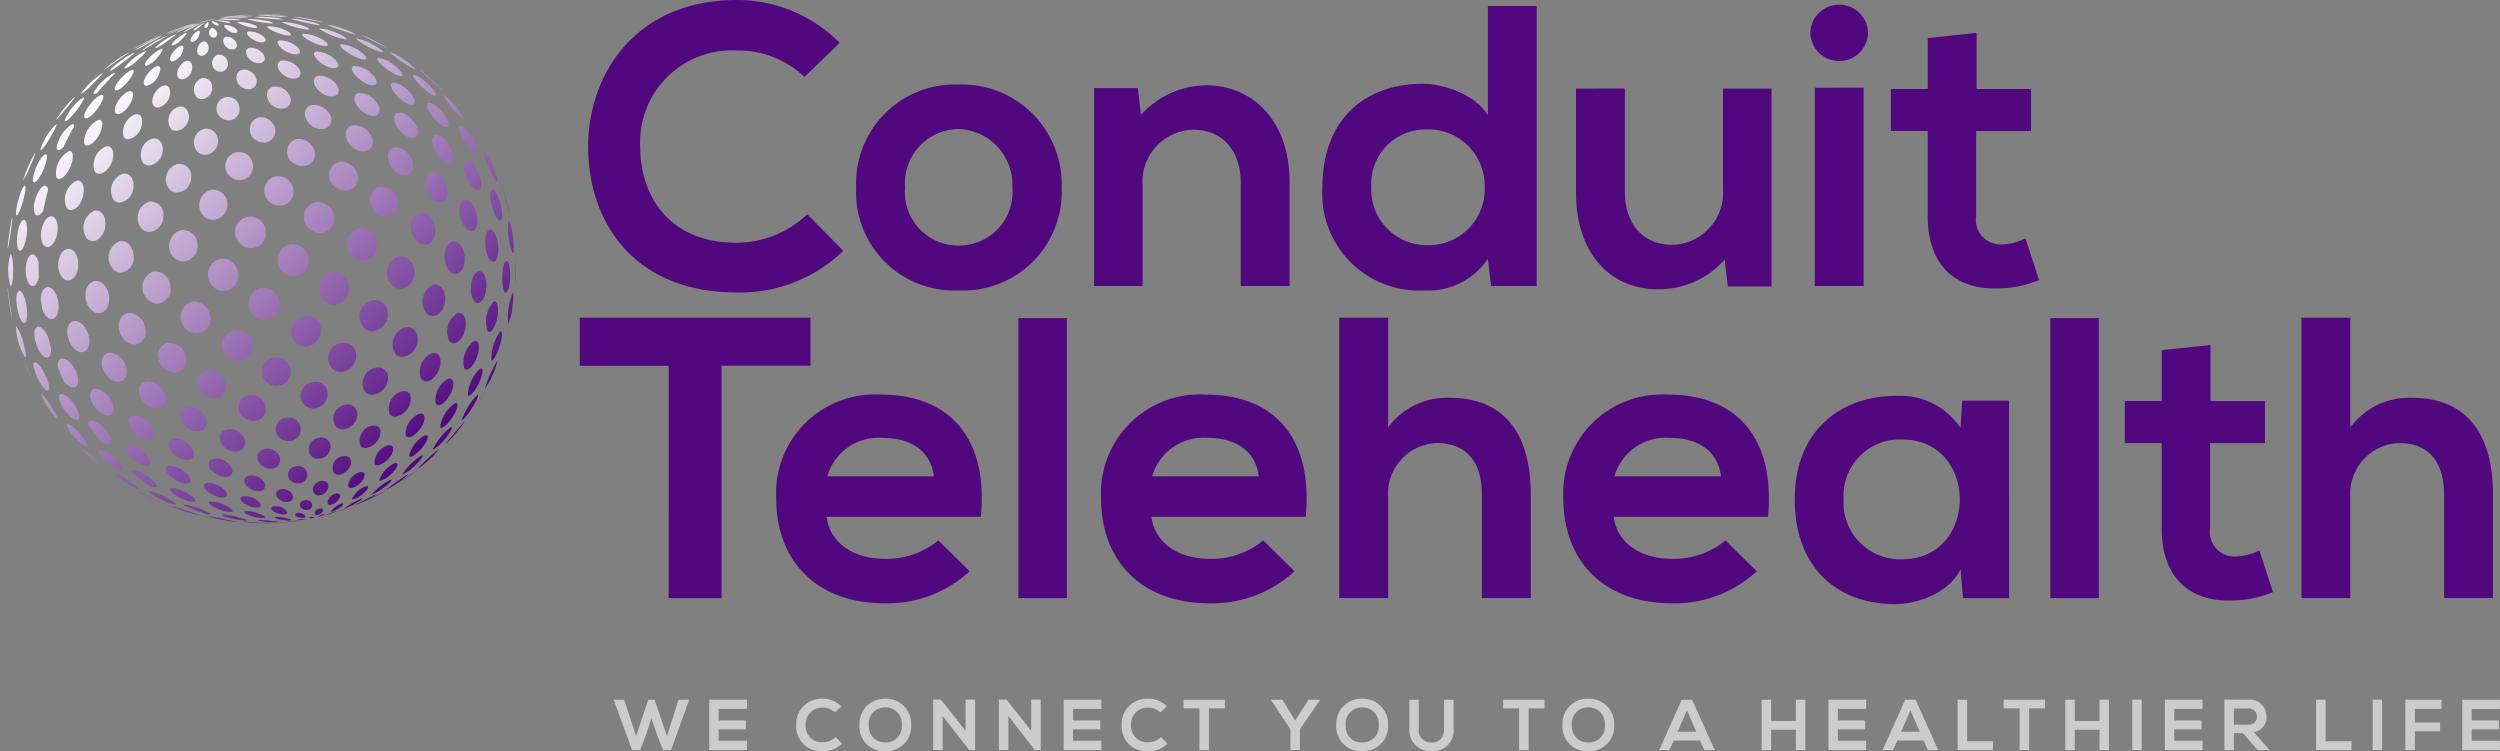 <svg xmlns="http://www.w3.org/2000/svg" xmlns:xlink="http://www.w3.org/1999/xlink" width="165.366" height="49.69" viewBox="0 0 165.366 49.69"><rect x="0" y="0" width="165.366" height="49.69" fill="#808080" stroke="none"/><defs><style>.a{fill:#51087e;}.b{fill:#ccc;}.c{stroke:rgba(0,0,0,0);stroke-miterlimit:10;fill:url(#a);}</style><linearGradient id="a" x1="0.183" y1="0.156" x2="0.799" y2="0.863" gradientUnits="objectBoundingBox"><stop offset="0" stop-color="#fff"/><stop offset="1" stop-color="#51087e"/></linearGradient></defs><g transform="translate(491.413 -198.732)"><g transform="translate(-453.064 198.732)"><path class="a" d="M-372.3,215.32a9.777,9.777,0,0,1-7.048,2.756c-6.889,0-9.8-4.743-9.83-9.566-.027-4.849,3.126-9.778,9.83-9.778a9.57,9.57,0,0,1,6.81,2.835l-2.331,2.252a6.374,6.374,0,0,0-4.478-1.749,6.081,6.081,0,0,0-6.386,6.439c.027,3.074,1.8,6.28,6.386,6.28a6.827,6.827,0,0,0,4.664-1.882Z" transform="translate(389.732 -198.732)"/><path class="a" d="M-328.626,220.353a6.522,6.522,0,0,1-6.81,6.81,6.5,6.5,0,0,1-6.783-6.81,6.538,6.538,0,0,1,6.757-6.81A6.6,6.6,0,0,1-328.626,220.353Zm-10.361,0a3.538,3.538,0,0,0,3.551,3.842,3.538,3.538,0,0,0,3.55-3.842,3.689,3.689,0,0,0-3.55-3.869A3.59,3.59,0,0,0-338.986,220.353Z" transform="translate(360.502 -207.952)"/><path class="a" d="M-290.828,226.959v-6.837c0-1.987-1.086-3.5-3.154-3.5a3.436,3.436,0,0,0-3.339,3.656v6.678h-3.206v-13.09h2.888l.212,1.775a5.891,5.891,0,0,1,4.292-1.96c3.074,0,5.538,2.305,5.538,6.412v6.863Z" transform="translate(334.548 -208.04)"/><path class="a" d="M-246.342,199.785v18.522h-3.021l-.212-1.8a4.754,4.754,0,0,1-4.213,2.093,6.411,6.411,0,0,1-6.731-6.836c0-4.5,2.835-6.837,6.651-6.837,1.378,0,3.524.742,4.293,2.093v-7.234Zm-10.943,11.977a3.671,3.671,0,0,0,3.71,3.842,3.7,3.7,0,0,0,3.789-3.842,3.728,3.728,0,0,0-3.789-3.816A3.6,3.6,0,0,0-257.285,211.762Z" transform="translate(309.643 -199.387)"/><path class="a" d="M-212.853,214.245v6.836c0,1.987,1.086,3.5,3.153,3.5a3.437,3.437,0,0,0,3.339-3.656v-6.677h3.206v13.09h-2.888l-.212-1.775a5.821,5.821,0,0,1-4.425,1.961c-3.126,0-5.406-2.358-5.406-6.412v-6.863Z" transform="translate(281.984 -208.389)"/><path class="a" d="M-171.209,201.375a1.908,1.908,0,0,1-3.815,0A1.908,1.908,0,0,1-171.209,201.375Zm-3.524,3.63v13.116h3.233V205Z" transform="translate(256.424 -199.202)"/><path class="a" d="M-155.246,204.488V208.2h3.6v2.783h-3.63v5.644a1.622,1.622,0,0,0,1.7,1.855,3.693,3.693,0,0,0,1.564-.4l.9,2.756a7.231,7.231,0,0,1-2.676.556c-2.835.106-4.69-1.51-4.69-4.769V210.98h-2.438V208.2h2.438v-3.365Z" transform="translate(247.641 -202.315)"/><path class="a" d="M-384.767,257.581h-5.882V254.4h15.262v3.179h-5.882V272.95h-3.5Z" transform="translate(390.649 -233.386)"/><path class="a" d="M-352.917,275.96c.212,1.617,1.617,2.782,3.9,2.782a5.391,5.391,0,0,0,3.5-1.219l2.067,2.04a8.023,8.023,0,0,1-5.617,2.12c-4.5,0-7.181-2.782-7.181-6.969a6.537,6.537,0,0,1,6.942-6.836c4.372,0,7.1,2.7,6.6,8.081Zm7.1-2.676c-.212-1.7-1.537-2.544-3.392-2.544a3.518,3.518,0,0,0-3.656,2.544Z" transform="translate(369.24 -241.776)"/><path class="a" d="M-310.585,254.472v18.521h-3.206V254.472Z" transform="translate(342.805 -233.43)"/><path class="a" d="M-295.993,275.96c.212,1.617,1.616,2.782,3.9,2.782a5.392,5.392,0,0,0,3.5-1.219l2.067,2.04a8.023,8.023,0,0,1-5.618,2.12c-4.5,0-7.181-2.782-7.181-6.969a6.537,6.537,0,0,1,6.942-6.836c4.372,0,7.1,2.7,6.6,8.081Zm7.1-2.676c-.212-1.7-1.537-2.544-3.392-2.544a3.519,3.519,0,0,0-3.656,2.544Z" transform="translate(333.805 -241.776)"/><path class="a" d="M-254.336,254.4v7.26a4.824,4.824,0,0,1,4.081-1.961c3.709,0,5.352,2.518,5.352,6.359v6.889h-3.233v-6.863c0-2.384-1.245-3.391-2.968-3.391a3.349,3.349,0,0,0-3.233,3.578v6.677h-3.233V254.4Z" transform="translate(307.807 -233.386)"/><path class="a" d="M-214.993,275.96c.212,1.617,1.616,2.782,3.9,2.782a5.392,5.392,0,0,0,3.5-1.219l2.067,2.04a8.023,8.023,0,0,1-5.618,2.12c-4.5,0-7.181-2.782-7.181-6.969a6.537,6.537,0,0,1,6.942-6.836c4.372,0,7.1,2.7,6.6,8.081Zm7.1-2.676c-.212-1.7-1.537-2.544-3.392-2.544a3.519,3.519,0,0,0-3.656,2.544Z" transform="translate(283.383 -241.776)"/><path class="a" d="M-166.686,268.407h3.1V281.47h-3.047l-.159-1.908c-.742,1.537-2.782,2.279-4.239,2.305-3.869.026-6.73-2.358-6.73-6.942,0-4.5,2.994-6.863,6.809-6.836a4.8,4.8,0,0,1,4.16,2.12Zm-7.843,6.518a3.742,3.742,0,0,0,3.869,3.975c5.087,0,5.087-7.923,0-7.923A3.72,3.72,0,0,0-174.529,274.925Z" transform="translate(258.128 -241.906)"/><path class="a" d="M-129.775,254.472v18.521h-3.206V254.472Z" transform="translate(230.252 -233.43)"/><path class="a" d="M-114.255,259.175v3.71h3.6v2.782h-3.63v5.644a1.622,1.622,0,0,0,1.7,1.855,3.693,3.693,0,0,0,1.563-.4l.9,2.756a7.217,7.217,0,0,1-2.676.556c-2.835.106-4.69-1.51-4.69-4.769v-5.644h-2.438v-2.782h2.438v-3.365Z" transform="translate(222.125 -236.357)"/><path class="a" d="M-85.74,254.4v7.26a4.823,4.823,0,0,1,4.08-1.961c3.71,0,5.352,2.518,5.352,6.359v6.889H-79.54v-6.863c0-2.384-1.245-3.391-2.968-3.391a3.349,3.349,0,0,0-3.233,3.578v6.677h-3.233V254.4Z" transform="translate(202.857 -233.386)"/></g><g transform="translate(-450.829 244.948)"><path class="b" d="M-380.923,324.665h-.533l-.414-1.046-.352-1.052-.347,1.061-.4,1.037h-.533l-1.223-3.33h.7l.785,2.4.809-2.4h.409l.833,2.4.761-2.4h.7Z" transform="translate(384.729 -321.268)"/><path class="b" d="M-365.465,324.665h-2.493v-3.33h2.493v.609h-1.87v.766h1.8v.585h-1.8v.752h1.87Z" transform="translate(374.289 -321.268)"/><path class="b" d="M-349.7,324.136a1.755,1.755,0,0,1-1.266.495,1.637,1.637,0,0,1-1.765-1.718,1.676,1.676,0,0,1,1.765-1.756,1.719,1.719,0,0,1,1.223.509l-.419.4a1.144,1.144,0,0,0-.8-.314,1.092,1.092,0,0,0-1.147,1.156,1.068,1.068,0,0,0,1.147,1.128,1.228,1.228,0,0,0,.838-.338Z" transform="translate(364.813 -321.158)"/><path class="b" d="M-338.226,322.909a1.636,1.636,0,0,1-1.708,1.723,1.623,1.623,0,0,1-1.713-1.718,1.663,1.663,0,0,1,1.713-1.756A1.656,1.656,0,0,1-338.226,322.909Zm-2.8.014a1.057,1.057,0,0,0,1.094,1.133,1.054,1.054,0,0,0,1.089-1.137,1.077,1.077,0,0,0-1.089-1.189A1.083,1.083,0,0,0-341.029,322.923Z" transform="translate(357.911 -321.158)"/><path class="b" d="M-326.578,321.322h.628v3.335h-.39v0l-1.751-2.251v2.246h-.628v-3.33h.509l1.632,2.065Z" transform="translate(349.863 -321.26)"/><path class="b" d="M-315.073,321.322h.628v3.335h-.39v0l-1.751-2.251v2.246h-.628v-3.33h.509l1.632,2.065Z" transform="translate(342.701 -321.26)"/><path class="b" d="M-303.368,324.665h-2.493v-3.33h2.493v.609h-1.87v.766h1.8v.585h-1.8v.752h1.87Z" transform="translate(335.634 -321.268)"/><path class="b" d="M-292.674,324.136a1.754,1.754,0,0,1-1.265.495,1.637,1.637,0,0,1-1.765-1.718,1.676,1.676,0,0,1,1.765-1.756,1.719,1.719,0,0,1,1.223.509l-.419.4a1.144,1.144,0,0,0-.8-.314,1.092,1.092,0,0,0-1.147,1.156,1.068,1.068,0,0,0,1.147,1.128,1.227,1.227,0,0,0,.837-.338Z" transform="translate(329.312 -321.158)"/><path class="b" d="M-283.813,321.906h-1.056v-.571h2.741v.571h-1.056v2.76h-.628Z" transform="translate(322.567 -321.268)"/><path class="b" d="M-267.927,322.71l.885-1.375h.756v.028l-1.327,1.927v1.375h-.628V323.29l-1.28-1.927v-.028h.747Z" transform="translate(313.013 -321.268)"/><path class="b" d="M-254.671,322.909a1.635,1.635,0,0,1-1.708,1.723,1.623,1.623,0,0,1-1.713-1.718,1.664,1.664,0,0,1,1.713-1.756A1.656,1.656,0,0,1-254.671,322.909Zm-2.8.014a1.057,1.057,0,0,0,1.094,1.133,1.054,1.054,0,0,0,1.09-1.137,1.078,1.078,0,0,0-1.09-1.189A1.083,1.083,0,0,0-257.474,322.923Z" transform="translate(305.898 -321.158)"/><path class="b" d="M-242.368,321.348v1.908a1.353,1.353,0,0,1-1.442,1.49,1.39,1.39,0,0,1-1.48-1.49v-1.908h.623v1.908a.817.817,0,0,0,.861.919c.519,0,.814-.347.814-.919v-1.908Z" transform="translate(297.929 -321.276)"/><path class="b" d="M-227.8,321.906h-1.056v-.571h2.74v.571h-1.056v2.76h-.628Z" transform="translate(287.7 -321.268)"/><path class="b" d="M-215.042,322.909a1.636,1.636,0,0,1-1.708,1.723,1.623,1.623,0,0,1-1.713-1.718,1.663,1.663,0,0,1,1.713-1.756A1.656,1.656,0,0,1-215.042,322.909Zm-2.8.014a1.057,1.057,0,0,0,1.094,1.133,1.054,1.054,0,0,0,1.09-1.137,1.077,1.077,0,0,0-1.09-1.189A1.083,1.083,0,0,0-217.845,322.923Z" transform="translate(281.229 -321.158)"/><path class="b" d="M-198.8,324.037h-1.741l-.285.628h-.681l1.494-3.33h.685l1.494,3.33h-.685Zm-.871-2-.618,1.418h1.237Z" transform="translate(270.672 -321.268)"/><path class="b" d="M-181.294,324.678v-1.347h-1.637v1.347h-.628v-3.33h.628v1.4h1.637v-1.4h.623v3.33Z" transform="translate(259.502 -321.276)"/><path class="b" d="M-169.36,324.665h-2.493v-3.33h2.493v.609h-1.87v.766h1.8v.585h-1.8v.752h1.87Z" transform="translate(252.215 -321.268)"/><path class="b" d="M-159.646,324.037h-1.741l-.285.628h-.681l1.494-3.33h.685l1.494,3.33h-.685Zm-.871-2-.619,1.418h1.237Z" transform="translate(246.301 -321.268)"/><path class="b" d="M-148.594,321.335v2.75h1.713v.581h-2.341v-3.33Z" transform="translate(238.127 -321.268)"/><path class="b" d="M-140.1,321.906h-1.056v-.571h2.741v.571h-1.056v2.76h-.628Z" transform="translate(233.107 -321.268)"/><path class="b" d="M-128.094,324.678v-1.347h-1.637v1.347h-.628v-3.33h.628v1.4h1.637v-1.4h.624v3.33Z" transform="translate(226.385 -321.276)"/><path class="b" d="M-118.615,324.665v-3.33h.623v3.33Z" transform="translate(219.074 -321.268)"/><path class="b" d="M-110.414,324.665h-2.493v-3.33h2.493v.609h-1.87v.766h1.8v.585h-1.8v.752h1.87Z" transform="translate(215.521 -321.268)"/><path class="b" d="M-99.536,324.657h-.747l-.971-1.113h-.6v1.113h-.628v-3.335c.528,0,1.056.005,1.584.005a1.1,1.1,0,0,1,1.2,1.1.987.987,0,0,1-.842,1.046l1.009,1.137Zm-2.322-2.745v1.066h.956a.519.519,0,0,0,.571-.533.522.522,0,0,0-.571-.533Z" transform="translate(209.034 -321.26)"/><path class="b" d="M-85.78,321.335v2.75h1.713v.581h-2.341v-3.33Z" transform="translate(199.026 -321.268)"/><path class="b" d="M-76.5,324.665v-3.33h.623v3.33Z" transform="translate(192.86 -321.268)"/><path class="b" d="M-70.771,324.673v-3.326h2.393v.6h-1.765v.909h1.67v.581h-1.67v1.232Z" transform="translate(189.292 -321.276)"/><path class="b" d="M-58.3,324.665h-2.493v-3.33H-58.3v.609h-1.87v.766h1.8v.585h-1.8v.752h1.87Z" transform="translate(183.079 -321.268)"/></g><g transform="translate(-490.914 199.683)"><path class="c" d="M16.341,33.666c-.136,0-.273-.012-.409-.02l.426.02Zm.622-.008c-.327,0-.573-.013-.847-.037q.392.03.787.036a12.879,12.879,0,0,1-1.322-.088l-.012,0,.01-.009c.379-.017.754.051,1.132.071.224.013.449.012.673.024a.72.72,0,0,1-.109.006h-.313Zm-.034,0h0Zm-1.615-.049c-.052,0-.1-.007-.155-.015h0c.257.016.514.037.771.053C15.718,33.635,15.5,33.622,15.313,33.608Zm2.533.016.007,0c.33-.031.662-.039.991-.078l.078-.009-.157.019-.242.027c-.4.04-.584.044-.649.044Zm-1.338-.169c.006-.009.011-.01.037-.016a5.419,5.419,0,0,1,.983.081,3.51,3.51,0,0,1,.466.053.889.889,0,0,1-.3.03A3.722,3.722,0,0,1,16.509,33.455Zm-3.2-.239v-.01l.014,0a8.5,8.5,0,0,1,1.189.217c.664.132.664.132.677.137a.173.173,0,0,1-.054.005A8.391,8.391,0,0,1,13.3,33.216Zm5.162.323a.029.029,0,0,1,.016-.007c.257-.034.516-.023.772-.05.042,0,.123-.014.214-.028l-.153.024a5.219,5.219,0,0,1-.735.066A.748.748,0,0,1,18.465,33.54Zm-.768-.254c0-.026.045-.036.072-.042a2.257,2.257,0,0,1,.766.11c.225.063.236.081.242.089-.019.025-.092.036-.192.036C18.274,33.478,17.7,33.374,17.7,33.286Zm-2.845.069c-.441-.1-.7-.207-.682-.256,0-.013.03-.018.05-.021a4.877,4.877,0,0,1,1.132.217c.459.126.482.153.492.167a.194.194,0,0,1-.1.015A5.44,5.44,0,0,1,14.852,33.355Zm4.616.1.035-.006-.036.006Zm-.272-.036c0-.008.01-.01.036-.015a1.63,1.63,0,0,1,.309-.009c.064,0,.128,0,.192,0a1.127,1.127,0,0,0,.16-.017l-.113.021a2.482,2.482,0,0,1-.418.042C19.261,33.443,19.2,33.432,19.2,33.418Zm-5.3,0c-.345-.061-.665-.126-1.006-.207l1.007.207Zm6.068-.137a.166.166,0,0,1,.088-.044c.127-.021.2.021.2.052,0,.01-.009.017-.024.021l-.09.018a.432.432,0,0,1-.079.008C19.982,33.341,19.95,33.313,19.968,33.286Zm-4.3-.369c0-.04.064-.053.1-.061a2.3,2.3,0,0,1,.983.227c.085.038.355.166.263.214a.347.347,0,0,1-.147.022C16.5,33.319,15.653,33.1,15.672,32.916Zm3.789.387c-.314-.023-.535-.176-.4-.277a.25.25,0,0,1,.1-.04.574.574,0,0,1,.5.154c.067.08.066.166-.133.166Zm1.159-.114a1.091,1.091,0,0,1,.279-.13c.066-.013.066,0,.054.019a.466.466,0,0,1-.179.1,1.712,1.712,0,0,1-.205.061l-.1.023A.59.59,0,0,0,20.621,33.189Zm1.093-.324.023,0v.006a2.117,2.117,0,0,1-.468.19l-.158.046-.231.061-.042.01C21.14,33.1,21.415,32.949,21.714,32.865Zm-10.875-.341.013-.006a10.436,10.436,0,0,1,1.175.376,6.869,6.869,0,0,1,.7.246h-.012A8.56,8.56,0,0,1,10.839,32.524Zm9.5.5c-.031-.1.055-.275.3-.338.217-.037.28.081.2.211a.491.491,0,0,1-.361.222A.13.13,0,0,1,20.334,33.019Zm-2.088.058c-.427-.006-.967-.309-.757-.487a.29.29,0,0,1,.132-.055.979.979,0,0,1,.77.255c.142.144.142.287-.13.287Zm-5.062-.023q-.312-.1-.621-.211l.184.067c-.163-.053-.29-.1-.424-.157q-.33-.128-.654-.273c-.018-.036,0-.045.047-.053a4.645,4.645,0,0,1,1.2.358c.181.076.591.254.493.287a.156.156,0,0,1-.045,0A1.309,1.309,0,0,1,13.185,33.054Zm9.207-.37.009,0a2.184,2.184,0,0,1-.247.1c-.133.044-.31.1-.443.144C21.94,32.852,22.162,32.757,22.392,32.684Zm-9.06-.414c.02-.036.063-.044.11-.054a2.359,2.359,0,0,1,1.131.35c.214.125.41.286.258.33a.45.45,0,0,1-.125.015C14.24,32.912,13.224,32.465,13.332,32.271Zm8.05.621a1.48,1.48,0,0,1,.707-.541c.153-.029.117.05.094.087a.742.742,0,0,1-.2.189,1.816,1.816,0,0,1-.575.28C21.389,32.906,21.381,32.9,21.382,32.891Zm-1.943-.242c-.175-.169-.125-.428.2-.511.339-.055.5.142.51.3a.351.351,0,0,1-.385.342A.47.47,0,0,1,19.439,32.649Zm3.975-.633c.029-.006.036-.007.049,0,.019.041-.187.193-.478.352a4.184,4.184,0,0,1-.745.331A7.378,7.378,0,0,1,23.414,32.015Zm-7.951-.081a.311.311,0,0,1,.157-.067,1.316,1.316,0,0,1,.982.361c.188.19.211.394-.119.4h-.01C15.965,32.627,15.206,32.171,15.463,31.934Zm8.951-.208.014,0,0,.007a4.011,4.011,0,0,1-.714.415c-.378.188-.746.338-.836.369C22.888,32.509,24.284,31.774,24.414,31.726Zm-3.234.609c-.055-.182.148-.541.528-.645.3-.054.354.139.221.354a.887.887,0,0,1-.594.4A.148.148,0,0,1,21.18,32.335ZM9.374,31.559c0-.019.026-.023.048-.026a4.586,4.586,0,0,1,1.2.494c.1.057.608.343.5.382a.154.154,0,0,1-.051.007C10.712,32.416,9.345,31.738,9.374,31.559Zm.858.783-.062-.026c-.438-.208-1.026-.479-1.455-.707-.139-.077-.163-.093-.182-.106v0c.377.145.721.36,1.083.537.238.117.48.223.716.344A.4.4,0,0,1,10.232,32.342Zm7.86-.187c-.408-.215-.44-.619-.057-.733l.055-.013a.7.7,0,0,1,.774.389c.092.272-.11.456-.4.456A.814.814,0,0,1,18.092,32.155Zm-7.322-.792a.189.189,0,0,1,.1-.039,2.419,2.419,0,0,1,1.208.476c.269.192.46.409.242.438a.514.514,0,0,1-.065,0C11.723,32.241,10.562,31.571,10.771,31.362Zm14.277.136a7.03,7.03,0,0,1-.62.343l-.5.245c-.1.046-.238.109-.341.153C24.084,32.014,24.554,31.734,25.048,31.5Zm-2.258.548a1.648,1.648,0,0,1,.906-.832c.26-.052.131.159.1.2a1.322,1.322,0,0,1-.193.217,1.817,1.817,0,0,1-.761.457C22.811,32.089,22.791,32.076,22.79,32.046Zm-8.563-.091c-.629-.011-1.447-.628-1.185-.892a.323.323,0,0,1,.172-.076,1.554,1.554,0,0,1,1.132.47c.234.247.257.5-.105.5Zm6.036-.316c-.168-.253-.012-.652.433-.77.392-.067.572.167.521.432a.672.672,0,0,1-.618.519A.389.389,0,0,1,20.263,31.639Zm3.822.114a4.531,4.531,0,0,1,1.256-.981c.032-.007.106-.023.05.069a1.831,1.831,0,0,1-.455.424,3.24,3.24,0,0,1-.838.49A.023.023,0,0,1,24.085,31.752ZM16.3,31.488c-.583-.192-.845-.711-.466-.927A.656.656,0,0,1,16,30.5a.989.989,0,0,1,.988.482c.146.3-.021.56-.381.56A1,1,0,0,1,16.3,31.488Zm10.193-1.081a.049.049,0,0,1,.023,0,2.971,2.971,0,0,1-.682.561,6.458,6.458,0,0,1-.859.517A16.277,16.277,0,0,1,26.491,30.407ZM7.027,30.322c0-.02.014-.023.03-.025a4.759,4.759,0,0,1,1.109.641c.2.142.531.391.533.465a.04.04,0,0,1-.027.008A4.824,4.824,0,0,1,7.027,30.322Zm15.518.881c-.072-.247.242-.781.735-.923.373-.071.414.2.24.484a1.185,1.185,0,0,1-.791.57A.174.174,0,0,1,22.545,31.2Zm-13.156-.01q-.6-.412-1.167-.888c-.034-.12.029-.142.1-.155a2.44,2.44,0,0,1,1.21.609c.278.238.476.505.252.527H9.757A1.224,1.224,0,0,1,9.389,31.193Zm16.479-.184c-.12.08-.241.158-.363.234Zm-14.089.022c-.664-.036-1.538-.79-1.265-1.091a.3.3,0,0,1,.177-.082,1.674,1.674,0,0,1,1.211.585c.251.29.284.589-.083.589Zm6.969-.179a.538.538,0,0,1,.3-.948.618.618,0,0,1,.786.509.6.6,0,0,1-.631.613A.674.674,0,0,1,18.748,30.851Zm8.361-.715a.961.961,0,0,1-.1.083l-.721.521-.418.269C26.288,30.727,26.692,30.422,27.11,30.136Zm-2.51.647a1.879,1.879,0,0,1,1.023-1.1c.319-.067.112.282.088.322a1.715,1.715,0,0,1-.177.233,1.874,1.874,0,0,1-.858.608A.066.066,0,0,1,24.6,30.783Zm-10.474-.222c-.692-.206-1.071-.865-.645-1.118a.6.6,0,0,1,.184-.065,1.2,1.2,0,0,1,1.134.58c.2.371,0,.649-.38.649A1.029,1.029,0,0,1,14.126,30.561Zm7.417-.306a.785.785,0,0,1,.616-1.028c.459-.082.635.214.541.549a.956.956,0,0,1-.81.679A.383.383,0,0,1,21.543,30.255Zm4.575.155a4.216,4.216,0,0,1,1.266-1.234c.094-.022.1.034.013.168a2.944,2.944,0,0,1-.4.457,2.884,2.884,0,0,1-.856.628C26.127,30.429,26.119,30.423,26.118,30.41ZM6.045,28.825a.107.107,0,0,1,.08-.037,2.436,2.436,0,0,1,1.137.734c.28.29.459.59.261.6H7.507C7.064,30.125,5.881,29.08,6.045,28.825ZM28.5,28.774l.013,0a3.223,3.223,0,0,1-.641.692,5.592,5.592,0,0,1-.8.637A15.228,15.228,0,0,1,28.5,28.774ZM4.95,28.76l.01-.007a9.557,9.557,0,0,1,.95.789,5.026,5.026,0,0,1,.556.544l-.008.006A8.65,8.65,0,0,1,4.95,28.76Zm11.979,1.16c-.551-.325-.535-.982.027-1.152.022-.007.053-.013.075-.018a.849.849,0,0,1,.991.592.6.6,0,0,1-.633.712A.9.9,0,0,1,16.928,29.92Zm-7.793-.053c-.694-.072-1.6-1.029-1.248-1.313a.308.308,0,0,1,.139-.053,1.739,1.739,0,0,1,1.214.7c.293.38.268.665-.044.665A.6.6,0,0,1,9.135,29.867Zm15.133-.207a1.266,1.266,0,0,1,.878-1.15c.454-.091.42.3.251.6a1.381,1.381,0,0,1-.917.72A.2.2,0,0,1,24.268,29.661Zm-12.653-.219c-.746-.207-1.244-1.024-.794-1.306a.568.568,0,0,1,.188-.066,1.349,1.349,0,0,1,1.213.682c.227.417.051.729-.345.729A.985.985,0,0,1,11.616,29.441Zm8.441-.266a.749.749,0,0,1,.516-1.161.606.606,0,0,1,.794.618.841.841,0,0,1-.821.768A.621.621,0,0,1,20.057,29.176Zm6.506,0a2.074,2.074,0,0,1,1.047-1.325c.3-.064.174.282.02.53-.028.045-.068.1-.1.145-.282.388-.7.738-.881.738C26.6,29.259,26.568,29.232,26.563,29.171ZM14.6,28.8c-.686-.347-.767-1.142-.136-1.329.023-.007.056-.014.08-.02a1.048,1.048,0,0,1,1.139.678.593.593,0,0,1-.62.788A1.03,1.03,0,0,1,14.6,28.8Zm13.536-.041A4.31,4.31,0,0,1,29.326,27.3c.147-.037.012.209-.054.316a3.7,3.7,0,0,1-.308.426,2.655,2.655,0,0,1-.805.741C28.144,28.783,28.136,28.776,28.135,28.759Zm-4.8-.264a1.012,1.012,0,0,1,.745-1.282c.559-.106.661.32.556.657a1.19,1.19,0,0,1-.958.816A.38.38,0,0,1,23.332,28.495Zm-18.093.12c-.326,0-1.487-1.344-1.322-1.527a.076.076,0,0,1,.042-.015c.241.037.726.555.975.872.262.333.45.67.306.67Zm1.348-.181a1.17,1.17,0,0,1-.4-.179q-.441-.53-.844-1.106c-.007-.169.042-.238.188-.265.428-.006.925.5,1.137.827.274.416.264.73-.006.73A.435.435,0,0,1,6.586,28.434ZM30.244,26.9l.007,0a5.5,5.5,0,0,1-.6.807,8.31,8.31,0,0,1-.675.732C28.982,28.344,30.232,26.905,30.244,26.9Zm-26.2.943-.013-.015.38.429C4.365,28.2,4.243,28.069,4.045,27.839Zm13.976.184a.75.75,0,0,1,.37-1.331.783.783,0,1,1,.176,1.533A.837.837,0,0,1,18.021,28.023Zm-9.04.042c-.776-.265-1.271-1.256-.746-1.5a.717.717,0,0,1,.13-.037,1.409,1.409,0,0,1,1.213.789c.232.462.075.8-.307.8A.907.907,0,0,1,8.981,28.065Zm17.35-.266a1.476,1.476,0,0,1,.9-1.388c.447-.093.406.365.234.719-.221.455-.659.839-.928.839A.207.207,0,0,1,26.331,27.8ZM3.943,27.723l-.072-.089.161.19Zm-.493-.608.421.519C3.714,27.448,3.567,27.267,3.45,27.115Zm8.652.365c-.737-.338-.942-1.222-.342-1.477a1.08,1.08,0,0,1,.158-.046,1.174,1.174,0,0,1,1.212.768.6.6,0,0,1-.582.86A1.075,1.075,0,0,1,12.1,27.48Zm9.595-.245a.918.918,0,0,1,.618-1.4.629.629,0,0,1,.815.712,1.032,1.032,0,0,1-.961.9A.608.608,0,0,1,21.7,27.235Zm6.916.038a2.319,2.319,0,0,1,.983-1.552c.277-.064.176.359-.077.787s-.648.841-.823.841A.083.083,0,0,1,28.614,27.273ZM15.7,26.7a.807.807,0,0,1,.232-1.5.976.976,0,0,1,1.145.763.783.783,0,0,1-.809.918A1,1,0,0,1,15.7,26.7Zm14.337.153a4.6,4.6,0,0,1,1.039-1.678c.134-.037-.069.374-.2.6-.041.072-.1.177-.153.255-.252.4-.588.826-.683.826ZM4.515,26.83c-.571-.16-1.361-1.474-1.018-1.694a.232.232,0,0,1,.077-.023c.35.016.8.56,1,.942.243.454.245.787.023.787A.307.307,0,0,1,4.515,26.83Zm-2.3-1.749h.012a4.735,4.735,0,0,1,.753,1c.067.109.4.656.355.725h0A4.825,4.825,0,0,1,2.212,25.08Zm23.05,1.312a1.189,1.189,0,0,1,.81-1.46c.568-.112.669.373.56.754a1.233,1.233,0,0,1-1,.928A.4.4,0,0,1,25.262,26.393Zm-18.827.094c-.763-.264-1.293-1.425-.768-1.678a.591.591,0,0,1,.121-.034c.5-.026.965.51,1.134.9h0c.213.491.076.854-.27.854A.668.668,0,0,1,6.435,26.487Zm24.289-.2c.253-.377.558-.9.793-1.288-.182.326-.5.851-.792,1.288Zm-11.092-.449a.9.9,0,0,1,.521-1.506.8.8,0,0,1,1.016.771.979.979,0,0,1-.972.963A.8.8,0,0,1,19.632,25.835Zm-10.253.1c-.779-.414-.951-1.438-.274-1.636.024-.007.056-.012.08-.018a1.23,1.23,0,0,1,1.209.862h0c.171.534-.113.918-.553.918A.993.993,0,0,1,9.38,25.933ZM28.317,25.7a1.606,1.606,0,0,1,.83-1.6c.42-.091.39.424.236.819-.2.5-.606.931-.868.931A.207.207,0,0,1,28.317,25.7Zm-15.3-.514a.87.87,0,0,1,.187-1.608,1.089,1.089,0,0,1,1.215.841.784.784,0,0,1-.791.975A1.046,1.046,0,0,1,13.018,25.183Zm17.43-.023a2.541,2.541,0,0,1,.83-1.744c.233-.057.15.414-.06.883-.23.513-.551.915-.7.915A.072.072,0,0,1,30.448,25.16Zm-6.819-.225a1.067,1.067,0,0,1,.693-1.562.667.667,0,0,1,.838.792,1.15,1.15,0,0,1-1.041,1A.6.6,0,0,1,23.629,24.935ZM2.587,24.878c-.427-.212-1.094-1.772-.8-1.876a.147.147,0,0,1,.029,0c.252.042.6.646.772,1.063.2.489.222.837.072.837A.162.162,0,0,1,2.587,24.878ZM32.4,22.912l.011,0a4.069,4.069,0,0,1-.336.95,3.9,3.9,0,0,1-.5.891A7.766,7.766,0,0,1,32.4,22.912ZM1.8,24.487l.113.234C1.887,24.68,1.847,24.6,1.8,24.487Zm2.34.14a1.376,1.376,0,0,1-.433-.375q-.208-.465-.393-.948c-.026-.478.212-.524.29-.538.443,0,.843.59.986,1.012.179.526.06.9-.236.9A.5.5,0,0,1,4.136,24.627ZM17.2,24.371a.933.933,0,0,1,.377-1.66.957.957,0,0,1,1.158.833.945.945,0,0,1-.952,1.028A.957.957,0,0,1,17.2,24.371ZM1.2,23.212l-.149-.377c.058.143.285.655.495,1.118.092.2.18.392.247.535C1.6,24.077,1.365,23.6,1.2,23.212Zm5.734.987c-.77-.412-.97-1.612-.3-1.808.022-.007.053-.012.075-.017a1.228,1.228,0,0,1,1.133.962c.151.561-.113.969-.524.969A.818.818,0,0,1,6.937,24.2Zm20.411-.127a1.323,1.323,0,0,1,.722-1.654c.533-.11.638.428.543.845-.135.592-.572,1.013-.921,1.013A.391.391,0,0,1,27.348,24.072Zm-16.861-.559c-.695-.468-.746-1.569.11-1.771a1.137,1.137,0,0,1,1.21.926.8.8,0,0,1-.755,1.031A1.013,1.013,0,0,1,10.487,23.513Zm10.952-.125a1.024,1.024,0,0,1,.589-1.649.831.831,0,0,1,1.041.838,1.076,1.076,0,0,1-1.032,1.072A.8.8,0,0,1,21.439,23.388Zm8.759-.015a1.77,1.77,0,0,1,.667-1.773c.368-.083.361.479.239.905-.162.567-.5.991-.736.991A.188.188,0,0,1,30.2,23.373Zm-15.563-.7a.984.984,0,0,1,.338-1.757,1.056,1.056,0,0,1,1.223.9.931.931,0,0,1-.923,1.084A1.031,1.031,0,0,1,14.634,22.677ZM32,22.856a3.174,3.174,0,0,1,.6-1.9c.169-.046.109.467-.045.967-.164.537-.4.965-.514.965C32.029,22.893,32.013,22.881,32,22.856ZM2.362,22.6c-.515-.436-.841-1.856-.328-1.949.3.015.533.439.647.691q.085.322.179.638c.055.493-.069.73-.255.73A.392.392,0,0,1,2.362,22.6Zm-1.211.075a4.108,4.108,0,0,1-.593-2.048.057.057,0,0,1,.015,0,3.34,3.34,0,0,1,.493,1.182c.141.513.184.877.109.877A.042.042,0,0,1,1.151,22.68Zm24.513-.22a1.163,1.163,0,0,1,.62-1.748c.646-.126.88.429.84.865a1.148,1.148,0,0,1-1.005,1.084A.608.608,0,0,1,25.664,22.461Zm7.552-1.9c-.071.308-.405,1.48-.549,1.891C32.854,21.888,33.063,21.128,33.216,20.558ZM4.535,22.218c-.648-.452-.848-1.789-.123-1.941.523-.024.883.608.972,1.064.114.591-.125,1.008-.483,1.008A.648.648,0,0,1,4.535,22.218Zm14.581-.46a1.04,1.04,0,0,1,.446-1.8.969.969,0,0,1,1.174.894,1.047,1.047,0,0,1-1.03,1.115A.921.921,0,0,1,19.115,21.758ZM7.907,21.679c-.716-.477-.789-1.728.077-1.927a1.128,1.128,0,0,1,1.121,1.016.828.828,0,0,1-.724,1.066A.856.856,0,0,1,7.907,21.679Zm21.307-.1a1.416,1.416,0,0,1,.541-1.814c.478-.1.606.476.544.918-.087.618-.462,1.068-.784,1.068A.365.365,0,0,1,29.214,21.584Zm-17.278-.669a1.059,1.059,0,0,1,.258-1.9,1.1,1.1,0,0,1,1.21.978.941.941,0,0,1-.9,1.116A.974.974,0,0,1,11.936,20.915Zm19.818.034a1.968,1.968,0,0,1,.4-1.951c.3-.072.33.527.257.975-.1.587-.347,1.037-.543,1.037A.145.145,0,0,1,31.753,20.949Zm-8.177-.2a1.117,1.117,0,0,1,.509-1.827.876.876,0,0,1,1.068.9,1.109,1.109,0,0,1-1.036,1.144A.79.79,0,0,1,23.577,20.749ZM33.4,18.43l.014,0c.088.046.026.662-.034,1.04a2.676,2.676,0,0,1-.282,1A4.9,4.9,0,0,1,33.4,18.43ZM.994,20.358c-.346-.317-.614-2.015-.2-2.079.246.044.43.71.482,1.169.064.559-.02.959-.177.959A.156.156,0,0,1,.994,20.358Zm-.7-.153C.192,19.59.064,18.77,0,18.15c0-.031,0-.031,0-.04.028.1.149.967.186,1.231.07.5.109.8.115.889Zm16.066-.228a1.074,1.074,0,0,1,.4-1.872A1.063,1.063,0,0,1,18,19.058a1.021,1.021,0,0,1-1,1.157A1,1,0,0,1,16.358,19.976Zm-13.708.08a1.3,1.3,0,0,1-.363-.586q-.052-.329-.093-.656c.018-.32.111-.715.444-.779.46,0,.694.677.733,1.105.055.6-.163,1.021-.458,1.021A.426.426,0,0,1,2.65,20.056Zm25.07-.277a1.244,1.244,0,0,1,.411-1.893c.579-.117.829.475.821.934-.011.652-.42,1.133-.831,1.133A.568.568,0,0,1,27.72,19.779ZM5.575,19.586c-.6-.508-.586-1.778.2-1.949.616-.048.907.617.945,1.047.056.637-.282,1.084-.691,1.084A.7.7,0,0,1,5.575,19.586Zm15.406-.606a1.109,1.109,0,0,1,.422-1.892,1.014,1.014,0,0,1,1.2.939,1.058,1.058,0,0,1-1.013,1.185A.938.938,0,0,1,20.981,18.98ZM9.347,18.915A1.1,1.1,0,0,1,9.671,17a1.036,1.036,0,0,1,1.1,1,.955.955,0,0,1-.863,1.133A.878.878,0,0,1,9.347,18.915Zm21.55.075c-.4-.392-.327-1.747.231-1.986.4-.089.562.521.548.983-.019.626-.291,1.1-.571,1.1A.3.3,0,0,1,30.9,18.989Zm1.989-.624c-.235-.275-.222-1.841.092-2.051.207-.054.284.574.273,1.037-.015.594-.152,1.054-.294,1.054A.1.1,0,0,1,32.886,18.366ZM13.64,18.044a1.08,1.08,0,0,1,.418-1.869,1.054,1.054,0,0,1,1.2.958A1.019,1.019,0,0,1,14.28,18.3.957.957,0,0,1,13.64,18.044Zm11.8-.125a1.163,1.163,0,0,1,.382-1.9.944.944,0,0,1,1.073.946,1.023,1.023,0,0,1-.91,1.182A.793.793,0,0,1,25.444,17.918ZM1.38,17.749c-.312-.557-.206-1.79.261-1.873.113.006.279.064.408.5,0,.344.006.69.023,1.037-.094.389-.251.563-.405.563C1.563,17.972,1.461,17.894,1.38,17.749Zm-1.189.2a3.769,3.769,0,0,1,0-2.086.076.076,0,0,1,.017,0c.13.069.169.761.163,1.182-.007.536-.075.916-.159.916A.036.036,0,0,1,.191,17.946ZM33.6,15.89c.01.482.036,1.112.017,1.586l-.025.477C33.607,17.615,33.61,16.216,33.6,15.89ZM3.626,17.406c-.465-.518-.328-1.761.352-1.9.5-.024.71.6.7,1.057C4.675,17.171,4.348,17.6,4,17.6A.508.508,0,0,1,3.626,17.406Zm14.636-.312a1.077,1.077,0,0,1,.392-1.879,1.062,1.062,0,0,1,1.246.929,1.033,1.033,0,0,1-1,1.19A.983.983,0,0,1,18.262,17.093Zm11.03-.057c-.517-.44-.532-1.748.117-2,.5-.1.788.513.83.984.059.654-.251,1.148-.618,1.148A.509.509,0,0,1,29.292,17.036Zm-22.3-.177A1.153,1.153,0,0,1,7.424,15c.619-.062.91.548.919,1a.98.98,0,0,1-.853,1.086A.708.708,0,0,1,6.988,16.859ZM31.972,16.3c-.4-.349-.552-1.831-.1-2.064.314-.073.525.557.575,1.029.065.624-.092,1.1-.32,1.1A.236.236,0,0,1,31.972,16.3Zm-20.905-.151a1.09,1.09,0,0,1,.411-1.874.971.971,0,0,1,1.086.948,1.014,1.014,0,0,1-.954,1.123A.86.86,0,0,1,11.067,16.154Zm11.873-.042a1.088,1.088,0,0,1,.24-1.94,1.05,1.05,0,0,1,1.228.91h0a1,1,0,0,1-.938,1.2A.926.926,0,0,1,22.94,16.111ZM33.6,15.857c0,.009,0,.02,0,.033Zm-.2-.077a4.641,4.641,0,0,1-.269-2.123c.1-.031.238.536.306,1.082.072.581.062,1.047-.02,1.047A.03.03,0,0,1,33.4,15.78ZM.737,15.587c-.256-.3-.071-1.931.349-2,.224.04.231.675.165,1.115-.082.542-.269.93-.426.93A.116.116,0,0,1,.737,15.587Zm-.7-.467L.06,14.9l.16-1.071a1.915,1.915,0,0,1,.089-.382h0c.025.107-.13,1.16-.131,1.17a7.486,7.486,0,0,1-.161.87C.013,15.47,0,15.45.035,15.12Zm15.421.1a1.016,1.016,0,1,1,1.617-.908,1,1,0,0,1-.979,1.151A.976.976,0,0,1,15.456,15.22Zm-13.082.021c-.355-.468-.1-1.776.49-1.891.4,0,.494.616.434,1.055-.079.582-.382.987-.659.987A.332.332,0,0,1,2.374,15.241Zm24.834-.134c-.656-.433-.763-1.7.006-1.97.585-.118.969.471,1.055.928h0c.126.666-.213,1.173-.66,1.173A.726.726,0,0,1,27.208,15.107Zm-22-.336a1.237,1.237,0,0,1,.573-1.8c.536-.043.727.554.691.991-.051.614-.45,1.038-.83,1.038A.542.542,0,0,1,5.209,14.771Zm14.9-.481a1.019,1.019,0,0,1,.218-1.862,1.081,1.081,0,0,1,1.258.872.954.954,0,0,1-.925,1.159A1.009,1.009,0,0,1,20.112,14.29Zm-11.23-.107a1.115,1.115,0,0,1,.517-1.8.849.849,0,0,1,.91.934,1.028,1.028,0,0,1-.928,1.075A.719.719,0,0,1,8.882,14.183Zm21.6.1c-.555-.324-.862-1.774-.289-2.024.407-.09.733.508.835.961.142.632-.034,1.124-.346,1.124A.4.4,0,0,1,30.485,14.28Zm2.041-.657c-.338-.187-.83-1.82-.5-2.053.215-.056.476.553.592,1,.153.595.132,1.068-.033,1.068A.124.124,0,0,1,32.526,13.623ZM12.983,13.35a1.037,1.037,0,0,1,.473-1.736.941.941,0,0,1,1.085.881,1,1,0,0,1-.967,1.092A.86.86,0,0,1,12.983,13.35Zm11.539-.112c-.682-.441-.765-1.577.05-1.838a1.1,1.1,0,0,1,1.213.86.845.845,0,0,1-.754,1.139A.934.934,0,0,1,24.522,13.237ZM1.759,13.021c-.106-.548.284-1.615.7-1.69.12.006.179.072.225.256q-.185.688-.319,1.4c-.151.221-.283.313-.387.313S1.791,13.189,1.759,13.021Zm-1.188.242c-.1-.2.325-1.91.583-1.938.108.06-.033.705-.149,1.1-.149.51-.319.867-.4.867C.59,13.289.579,13.28.571,13.263ZM32.63,11.117l.009.019c.188.6.441,1.406.585,2.021l0,.018C33.164,13.024,32.632,11.128,32.63,11.117ZM3.893,12.757a1.383,1.383,0,0,1,.7-1.767c.459-.022.5.589.413.978-.123.575-.495.973-.8.973A.358.358,0,0,1,3.893,12.757ZM17.457,12.5a.977.977,0,0,1,.24-1.775,1.043,1.043,0,0,1,1.21.835.928.928,0,0,1-.919,1.1A.969.969,0,0,1,17.457,12.5ZM7,12.249a1.188,1.188,0,0,1,.655-1.715c.545-.055.721.5.672.916a1.073,1.073,0,0,1-.91,1A.523.523,0,0,1,7,12.249Zm21.332.1c-.654-.351-.993-1.633-.338-1.885.489-.1.9.451,1.045.878.2.611-.017,1.091-.407,1.091A.638.638,0,0,1,28.334,12.348Zm-17.651-.807a1.053,1.053,0,0,1,.57-1.646.8.8,0,0,1,.9.857,1,1,0,0,1-.932,1.032A.713.713,0,0,1,10.683,11.541ZM21.827,11.5a.948.948,0,0,1,.038-1.743,1.138,1.138,0,0,1,1.276.8.821.821,0,0,1-.79,1.1A1.02,1.02,0,0,1,21.827,11.5Zm9.156.1c-.506-.238-1.089-1.671-.641-1.908.309-.073.678.486.84.907.22.568.17,1.032-.078,1.032A.287.287,0,0,1,30.982,11.606ZM1.7,11.067c-.151-.273.438-1.755.831-1.818.187.036.007.638-.151,1.008-.213.5-.474.853-.612.853A.075.075,0,0,1,1.7,11.067Zm30.657-.014c-.194-.085-.981-1.7-.826-1.912.115-.037.421.531.6.946.229.53.338.97.243.97A.046.046,0,0,1,32.357,11.053ZM1.853,9.13h.006a9.556,9.556,0,0,1-.425,1.055,5.9,5.9,0,0,1-.4.8A8.033,8.033,0,0,1,1.853,9.13ZM14.828,10.8a.916.916,0,1,1,1.4-.874.9.9,0,0,1-.889,1.037A.88.88,0,0,1,14.828,10.8ZM3.219,10.749a1.682,1.682,0,0,1,.861-1.711c.342,0,.253.583.116.95-.2.532-.546.9-.783.9A.209.209,0,0,1,3.219,10.749Zm22.733-.164c-.765-.325-1.074-1.487-.463-1.751.02-.009.048-.017.068-.024.544-.111,1.019.4,1.182.8.24.584-.007,1.05-.459,1.05A.842.842,0,0,1,25.951,10.585ZM5.739,10.329A1.352,1.352,0,0,1,6.55,8.719c.468-.036.492.526.4.889-.144.551-.559.936-.881.936A.356.356,0,0,1,5.739,10.329ZM19.006,9.89a.882.882,0,0,1,.072-1.636,1.091,1.091,0,0,1,1.218.754.782.782,0,0,1-.771,1.031A1.017,1.017,0,0,1,19.006,9.89ZM8.957,9.812a1.1,1.1,0,0,1,.647-1.6c.529-.063.7.446.66.826a1.038,1.038,0,0,1-.9.959A.526.526,0,0,1,8.957,9.812ZM29.042,9.78c-.65-.208-1.253-1.505-.817-1.757.012-.007.031-.014.045-.02.382-.085.832.424,1.031.813.275.538.2.988-.12.988A.456.456,0,0,1,29.042,9.78ZM12.608,9.133a.929.929,0,0,1,.418-1.566.782.782,0,0,1,.894.765.907.907,0,0,1-.867.96A.7.7,0,0,1,12.608,9.133ZM30.94,9.14c-.312-.056-1.328-1.531-1.02-1.762.2-.054.61.458.833.839.292.5.386.925.21.925ZM23.192,9c-.783-.278-1.11-1.283-.522-1.605a.892.892,0,0,1,.141-.055,1.231,1.231,0,0,1,1.252.724c.25.542-.044,1-.542,1A.985.985,0,0,1,23.192,9ZM3.246,8.8A2.31,2.31,0,0,1,4.29,7.257c.06,0,.109.018.11.164q-.377.657-.7,1.354c-.151.15-.263.211-.337.211S3.244,8.91,3.246,8.8Zm-1.081.164A4.029,4.029,0,0,1,3.227,7.256c.1.063-.438.948-.443.957h0c-.284.468-.521.772-.6.772C2.176,8.984,2.169,8.977,2.166,8.961Zm28.27-1.993c.01.006.01.006.051.062.256.389.611.9.845,1.3h0l.178.314a.554.554,0,0,1,.031.06C31.478,8.666,30.441,6.982,30.435,6.968ZM5.06,8.513a1.671,1.671,0,0,1,.97-1.54c.351-.016.244.514.1.852-.235.529-.616.846-.858.846A.206.206,0,0,1,5.06,8.513Zm11.4-.177a.827.827,0,0,1,.142-1.52.97.97,0,0,1,1.089.708.756.756,0,0,1-.754.954A.894.894,0,0,1,16.457,8.336Zm-14.023-.3c.069-.112.163-.262.273-.43l-.481.778C2.314,8.237,2.394,8.106,2.434,8.041Zm5.236.043a1.252,1.252,0,0,1,.81-1.477c.449-.044.471.462.379.791a1.13,1.13,0,0,1-.882.871A.333.333,0,0,1,7.67,8.084Zm18.969.078c-.7-.16-1.357-1.276-.934-1.592a.44.44,0,0,1,.1-.048c.438-.094.944.366,1.164.722.31.5.207.935-.182.935A.651.651,0,0,1,26.639,8.162ZM10.786,7.541a.963.963,0,0,1,.56-1.444c.489-.064.674.387.649.727a.93.93,0,0,1-.831.88A.511.511,0,0,1,10.786,7.541ZM2.715,7.6l.022-.033-.031.047Zm17.722-.06c-.74-.249-1.039-1.191-.47-1.482A.943.943,0,0,1,20.105,6a1.2,1.2,0,0,1,1.23.656.616.616,0,0,1-.577.933A1.012,1.012,0,0,1,20.437,7.538ZM2.9,7.327l-.159.237C2.787,7.487,2.841,7.408,2.9,7.327Zm26.1.13c-.506-.035-1.5-1.355-1.191-1.588a.244.244,0,0,1,.031-.017c.281-.068.767.389,1.023.735.343.464.413.87.156.87ZM3.779,7.03A3.254,3.254,0,0,1,5.022,5.49c.166.036-.443.837-.449.845-.335.439-.643.733-.754.733A.039.039,0,0,1,3.779,7.03Zm10.408-.158a.758.758,0,1,1,1.147-.73.728.728,0,0,1-1.147.73Zm-10.981.09A8.079,8.079,0,0,1,4.494,5.408a5.548,5.548,0,0,1-.681.877,5.548,5.548,0,0,1-.6.687ZM28.854,5.368c.1-.032.506.37.827.761.353.429.568.8.471.805h0A4.424,4.424,0,0,1,28.854,5.368ZM5.081,6.793C4.985,6.45,5.8,5.4,6.235,5.316c.267,0-.056.576-.2.8-.317.478-.67.759-.846.759A.1.1,0,0,1,5.081,6.793ZM24.044,6.7c-.746-.132-1.411-1.148-.948-1.45a.489.489,0,0,1,.1-.047,1.4,1.4,0,0,1,1.223.637c.327.467.2.874-.237.874A.823.823,0,0,1,24.044,6.7ZM7.114,6.458c-.137-.385.486-1.277.967-1.383.335-.025.23.44.084.74-.235.485-.617.779-.856.779A.193.193,0,0,1,7.114,6.458Zm10.7-.274c-.661-.232-.891-1.091-.363-1.352a.907.907,0,0,1,.126-.045,1.06,1.06,0,0,1,1.094.6.573.573,0,0,1-.549.848A.932.932,0,0,1,17.809,6.184ZM9.637,6c-.233-.378.209-1.183.716-1.3.386-.044.451.369.374.676a.968.968,0,0,1-.8.786A.326.326,0,0,1,9.637,6Zm17.078-.033c-.563-.009-1.591-1.109-1.309-1.4a.229.229,0,0,1,.066-.04c.334-.075.872.325,1.147.633.38.425.428.808.1.808ZM12.5,5.466a.791.791,0,0,1,.388-1.251.589.589,0,0,1,.651.611.741.741,0,0,1-.688.778A.513.513,0,0,1,12.5,5.466Zm8.81-.051c-.766-.112-1.3-.977-.93-1.277a.453.453,0,0,1,.151-.073,1.383,1.383,0,0,1,1.209.558c.314.419.152.8-.3.8A.911.911,0,0,1,21.315,5.415Zm5.514-1.4A.085.085,0,0,1,26.845,4c.166-.044.654.3,1.009.644.4.384.6.724.436.742h-.014C27.944,5.391,26.686,4.2,26.829,4.017Zm-22,1.254A5.416,5.416,0,0,1,6.3,3.883c0,.018.012.063-.713.759a3.321,3.321,0,0,1-.751.632A.016.016,0,0,1,4.83,5.271Zm.859-.08A3.287,3.287,0,0,1,7.043,3.879c.035,0,.047.012.033.064q-.172.168-.338.341c-.069.081-.144.162-.219.242l-.106.109.1-.107q-.292.318-.568.654a.451.451,0,0,1-.2.091C5.682,5.272,5.684,5.222,5.689,5.192Zm.873-.722,0,0ZM4.7,5.116h0l0,0Zm.617-.591q.109-.1.22-.2c-.293.269-.589.551-.837.788C4.892,4.929,5.057,4.767,5.319,4.525Zm1.775.406c-.02-.325.769-1.172,1.173-1.258.241-.008-.084.485-.23.675-.331.433-.678.681-.844.681A.092.092,0,0,1,7.094,4.931ZM27.261,3.663c.01,0,.033.007.261.2l.5.434.564.528a1.5,1.5,0,0,1,.18.19C28.692,4.99,27.269,3.674,27.261,3.663ZM15.582,4.874c-.537-.266-.6-1.029-.1-1.2.017-.006.039-.012.056-.017a.861.861,0,0,1,.9.546.536.536,0,0,1-.518.753A.761.761,0,0,1,15.582,4.874ZM9.028,4.611c-.118-.32.456-1.086.89-1.187.287-.026.191.365.063.617a1.142,1.142,0,0,1-.78.685A.17.17,0,0,1,9.028,4.611Zm13.8-1.161a.28.28,0,0,1,.072-.037,1.741,1.741,0,0,1,1.2.538c.4.381.421.732.055.737h-.007C23.55,4.688,22.513,3.723,22.831,3.45ZM6.123,3.807c.023-.019.046-.039.071-.056h0c-.214.2-.436.384-.654.576C5.742,4.141,5.942,3.961,6.123,3.807Zm5.163.369c-.218-.312.127-.988.558-1.1.323-.041.405.3.36.554a.774.774,0,0,1-.665.668A.3.3,0,0,1,11.286,4.176Zm7.512.069c-.7-.1-1.156-.862-.81-1.126a.45.45,0,0,1,.139-.064,1.293,1.293,0,0,1,1.108.484c.283.369.112.716-.314.716A.88.88,0,0,1,18.8,4.245Zm5.676-1.331a.1.1,0,0,1,.036-.031,2.109,2.109,0,0,1,1.136.532c.42.33.606.642.4.67l-.031,0C25.6,4.086,24.357,3.156,24.473,2.914ZM13.8,3.719a.593.593,0,0,1,.12-1.055.6.6,0,0,1,.645.486.508.508,0,0,1-.5.645A.514.514,0,0,1,13.8,3.719Zm-7.009.007C6.73,3.57,8.129,2.584,8.38,2.539l.007,0c0,.016,0,.054-.748.626-.631.485-.789.56-.841.56ZM8.067,2.493a2.076,2.076,0,0,1-.3.215c-.111.076-.342.234-.619.43-.716.507-.716.507-.762.529A8.8,8.8,0,0,1,8.067,2.493ZM25.3,2.5a3.259,3.259,0,0,1,1,.543c.347.242.7.536.67.6h-.01A6.242,6.242,0,0,1,25.3,2.5ZM7.725,3.547A3.441,3.441,0,0,1,9.137,2.424a.062.062,0,0,1,.026.007c.013.08-.42.466-.554.582a2.361,2.361,0,0,1-.846.574C7.735,3.588,7.722,3.574,7.725,3.547ZM20.3,2.523a.217.217,0,0,1,.1-.057,1.779,1.779,0,0,1,1.186.446c.363.306.4.6.089.646a.622.622,0,0,1-.087.006C20.984,3.565,20.1,2.774,20.3,2.523Zm-11.208.8c0-.28.775-.965,1.1-1.039.222-.013-.233.518-.252.541a1.555,1.555,0,0,1-.773.577A.069.069,0,0,1,9.094,3.324Zm7.419-.1c-.577-.091-.92-.745-.618-.967a.355.355,0,0,1,.116-.051,1.045,1.045,0,0,1,.9.417c.248.343.049.609-.29.609A.706.706,0,0,1,16.513,3.219Zm-5.749-.2c-.1-.271.407-.874.734-.954.242-.026.112.349.047.482a.931.931,0,0,1-.643.562A.135.135,0,0,1,10.764,3.022ZM22.015,2a.109.109,0,0,1,.042-.028,2.315,2.315,0,0,1,1.19.425c.435.278.61.551.376.583a.335.335,0,0,1-.046,0C23.117,2.98,21.874,2.213,22.015,2Zm-9.372.672c-.236-.214-.036-.788.305-.878.244-.034.353.223.352.416a.516.516,0,0,1-.464.535A.283.283,0,0,1,12.643,2.669Zm5.252-.9a.213.213,0,0,1,.09-.048,1.706,1.706,0,0,1,1.09.36c.33.252.357.51.056.552a.7.7,0,0,1-.1.006C18.456,2.635,17.689,1.987,17.9,1.765Zm5.144-.17s.007-.006.009-.009A3.119,3.119,0,0,1,24.17,2c.435.234.732.471.648.517a.072.072,0,0,1-.033.006A4.681,4.681,0,0,1,23.039,1.6ZM10.216,1.433a1.358,1.358,0,0,1-.241.13c-.192.1-.406.207-.72.376a7,7,0,0,1-.862.45A8.954,8.954,0,0,1,10.216,1.433ZM8.9,2.382a5.66,5.66,0,0,1,1.64-.952.075.075,0,0,1-.023.028q-.138.07-.274.144l-.447.26-.305.177q-.234.146-.462.3a.339.339,0,0,1-.119.042Zm.614-.357.021-.013Zm.026-.016q.344-.213.7-.405Q9.883,1.8,9.539,2.009Zm5.215.3c-.424-.083-.627-.619-.383-.794a.273.273,0,0,1,.087-.038.734.734,0,0,1,.646.346c.173.28.005.5-.253.5A.5.5,0,0,1,14.754,2.3Zm-4.591-.927c-.346.179-.707.327-1.055.5-.268.136-.524.3-.8.419A12.909,12.909,0,0,1,10.164,1.377ZM23.33,1.338a7.344,7.344,0,0,1,.976.43,7.532,7.532,0,0,1,.841.465C25.08,2.226,23.34,1.346,23.33,1.338ZM9.76,2.216a3.864,3.864,0,0,1,1.369-.893h.01c0,.018,0,.039-.576.448-.545.389-.722.461-.778.461C9.766,2.232,9.761,2.223,9.76,2.216Zm9.75-.908a.1.1,0,0,1,.042-.024,2.46,2.46,0,0,1,1.172.322c.391.2.568.423.387.479a.327.327,0,0,1-.1.012C20.555,2.1,19.361,1.5,19.51,1.308Zm-8.651.714c-.014-.189.728-.746.966-.8.029,0,.083-.006-.131.238-.021.024-.079.088-.15.161a1.358,1.358,0,0,1-.635.444C10.878,2.061,10.861,2.048,10.859,2.022Zm5.006-.858a.165.165,0,0,1,.07-.036,1.534,1.534,0,0,1,.91.275c.312.217.279.415.042.446a.583.583,0,0,1-.075,0C16.342,1.855,15.7,1.339,15.865,1.164Zm-3.752.6c-.072-.2.317-.633.521-.686.169-.019.029.333.028.337a.614.614,0,0,1-.446.416A.1.1,0,0,1,12.113,1.76ZM20.595.941s.009-.006.013-.009a3.387,3.387,0,0,1,1.18.3c.488.2.719.381.622.421a.123.123,0,0,1-.045.007A4.654,4.654,0,0,1,20.595.941Zm-10.228.33h0c-.224.095-.52.228-.742.327C9.988,1.426,10.264,1.312,10.367,1.27Zm3.153.251A.365.365,0,0,1,13.485.9L13.5.9c.148-.02.3.146.344.269a.258.258,0,0,1-.223.376A.274.274,0,0,1,13.52,1.522Zm3.667-.7c0-.017.023-.025.04-.031a2.7,2.7,0,0,1,1.077.222c.384.157.5.308.4.363a.3.3,0,0,1-.133.025C18.146,1.4,17.163.956,17.187.824ZM21.118.686V.68a4.916,4.916,0,0,1,1.11.292,3.339,3.339,0,0,1,.812.362.045.045,0,0,1-.028.006A15.223,15.223,0,0,1,21.118.686ZM12.484.627c-.335.125-.677.227-1.01.356-.2.076-.394.157-.5.2a3.6,3.6,0,0,1-.383.147A11.479,11.479,0,0,1,12.484.627ZM12.428.62C11.4.946,11.4.946,11.313.975c-.3.106-.591.235-.895.331A13.923,13.923,0,0,1,12.428.62Zm.279-.037c-.277.122-.568.211-.846.33-.78.335-.78.335-.8.338A7.461,7.461,0,0,1,12.707.583ZM12.448.6c-.817.232-.817.232-1.127.335-.284.095-.563.206-.846.3A13.768,13.768,0,0,1,12.448.6Zm1.9.128A.081.081,0,0,1,14.383.7a1.222,1.222,0,0,1,.646.2c.226.146.225.285.081.319a.374.374,0,0,1-.086.01C14.686,1.228,14.262.83,14.343.725Zm-2.72.439a4.853,4.853,0,0,1,1.241-.6.258.258,0,0,1-.056.026c-.128.058-.276.126-.539.267-.592.319-.592.319-.643.32Zm.679-.121c0-.117.614-.474.754-.514,0,.007,0,.007-.034.029-.1.073-.158.122-.264.212-.288.242-.394.29-.433.29C12.3,1.062,12.3,1.05,12.3,1.044ZM21.225.59c.3.082.828.238,1.412.454C22.219.891,21.651.723,21.225.59Zm-9.9.32-.307.107C11.115.982,11.221.945,11.327.91ZM18.151.525l.015-.015A4.1,4.1,0,0,1,19.33.693c.455.128.679.259.626.306a.118.118,0,0,1-.068.013A5.673,5.673,0,0,1,18.151.525ZM13.033.882c-.07-.111.168-.371.235-.393.033,0,.026.152.023.177-.021.16-.128.244-.2.244A.064.064,0,0,1,13.033.882Zm-1.7.027A10.541,10.541,0,0,1,12.537.561c-.893.246-.893.246-1.048.3L11.327.91ZM15.919.818a2.184,2.184,0,0,1-.73-.306c0-.006.014-.009.02-.011a2.936,2.936,0,0,1,.9.127c.341.1.459.209.373.251A.277.277,0,0,1,16.372.9,1.831,1.831,0,0,1,15.919.818ZM12.172.646l-.339.1C11.976.7,12.039.681,12.172.646Zm1.311-.2s0,0,.006,0a.965.965,0,0,1,.349.106c.15.082.168.171.081.19a.175.175,0,0,1-.038,0A.6.6,0,0,1,13.484.446Zm6.6.18C20.033.614,18.745.342,18.725.293A5.627,5.627,0,0,1,19.9.452a2.537,2.537,0,0,1,.8.257.1.1,0,0,1-.054.01A3.522,3.522,0,0,1,20.088.626ZM12.179.644c.3-.09.512-.131.514-.131-.266.067-.415.1-.52.133ZM15.856.328l.007-.009a5.16,5.16,0,0,1,1.073.072c.284.045.6.122.614.184C17.539.59,17.5.6,17.436.6A8.951,8.951,0,0,1,15.856.328Zm5.309.246.053.014.007,0ZM14.5.547,13.706.395v0a3.82,3.82,0,0,1,.659.031c.255.036.388.091.365.122,0,0-.017.016-.083.016A1.071,1.071,0,0,1,14.5.547ZM13.342.4l-.086.017c-.174.033-.344.079-.518.106.007,0,.2-.05.6-.123l-.075.012c-.147.025-.294.054-.441.081,0,0,.165-.04.516-.093l-.058.007c-.11.015-.219.034-.329.05A3.406,3.406,0,0,1,13.342.4l-.036,0c-.052,0-.1.007-.155.011a.16.16,0,0,1-.03,0A.958.958,0,0,1,13.342.4l.015-.009a.465.465,0,0,1,.132-.054.128.128,0,0,1-.028.012c-.041.017-.08.033-.118.051l.039-.014A2.606,2.606,0,0,1,13.656.3l-.029.009c-.126.035-.187.053-.284.085L13.4.381c.214-.06.377-.095.4-.1-.153.042-.308.075-.46.117L13.375.39c.263-.064.417-.095.418-.095-.149.041-.3.067-.451.1L13.379.39c.283-.063.45-.092.462-.095-.165.039-.333.067-.5.1L13.381.39c.282-.057.458-.085.469-.087-.169.036-.339.061-.508.095l.036-.007c.275-.05.43-.071.438-.071-.158.03-.317.05-.474.078l.032,0c.232-.036.366-.049.373-.049-.134.023-.27.034-.4.054l.024,0c.166-.019.256-.023.275-.023a.5.5,0,0,1-.085.008c-.072,0-.143.01-.214.017h.014a.634.634,0,0,1,.153.007s-.011,0-.039,0L13.342.4l0,0c.029.018.03.035.02.037s-.026-.01-.023-.04l-.008,0c-.107.064-.107.064-.113.064A.428.428,0,0,1,13.342.4L13.324.4c-.079.028-.153.064-.233.087A2.037,2.037,0,0,1,13.342.4l-.027.008c-.113.033-.224.072-.338.1,0,0,.114-.041.365-.11l-.1.026.023-.006q-.233.06-.461.127l-.024.006S12.921.5,13.342.4l-.087.02c-.182.042-.361.1-.544.134C12.712.552,12.891.5,13.342.4Zm0,0ZM13.342.4ZM13.342.4ZM13.342.4Zm0,0ZM13.342.4ZM13.342.4ZM13.342.4Zm0,0ZM13.342.4ZM13.342.4ZM13.342.4Zm0,0ZM13.342.4ZM13.342.4ZM13.342.4Zm0,0ZM13.342.4ZM13.342.4ZM13.342.4Zm0,0Zm0,0Zm0,0Zm0,0ZM13.342.4ZM13.342.4ZM13.342.4ZM13.342.4ZM13.342.4ZM13.342.4ZM13.342.4ZM13.342.4ZM13.342.4ZM13.342.4ZM13.342.4ZM13.342.4ZM13.342.4ZM13.342.4ZM13.342.4ZM13.342.4Zm0,0Zm0,0Zm0,0Zm0,0Zm0,0Zm0,0Zm0,0Zm0,0Zm0,0Zm0,0Zm0,0Zm0,0Zm0,0Zm0,0Zm0,0Zm0,0Zm0,0Zm0,0Zm0,0Zm0,0Zm0,0Zm0,0Zm0,0Zm0,0Zm0,0Zm0,0Zm0,0Zm0,0ZM12.7.542h0Zm.606-.136-.054.012c-.185.039-.367.09-.553.125C12.709.54,12.888.491,13.305.406ZM18.879.153a8.472,8.472,0,0,1,1.093.153,8.39,8.39,0,0,1,.919.217h0C20.81.523,18.893.159,18.879.153ZM12.7.5,12.8.48c.087-.021.114-.025.114-.025h0c-.093.021-.188.041-.281.066Zm.037.018h0Zm.5-.1-.057.015ZM13.122.4,13.159.4s.007,0,.01,0l-.008,0-.1.02ZM13.342.4l-.037.007Zm-.01,0C13.3.381,13.3.381,13.3.377s.035-.012.042.006a.067.067,0,0,1,0,.016Zm1.91-.012L13.892.344h0A7.892,7.892,0,0,1,14.8.306a2.076,2.076,0,0,1,.6.062c-.01.008-.019.016-.116.016ZM16.3.172A7.441,7.441,0,0,1,17.465.2a3.29,3.29,0,0,1,.784.134l0,.012a.207.207,0,0,1-.037,0C17.931.353,16.33.2,16.3.172Zm-2.9.171-.008,0Zm.078-.016h.006l-.069.016h-.015ZM14.028.3c.066-.01.544-.072,1.08-.093a4.736,4.736,0,0,1,.775.012c-.014.011-.014.011-.064.014-.336.015-.672.007-1.008.018-.26.009-.52.04-.78.05ZM13.842.295h0ZM13.736.279l.117-.021c-.06.01-.12.024-.18.036h0A.631.631,0,0,1,13.736.279ZM15.275.136a7.366,7.366,0,0,1,.9-.027.369.369,0,0,1-.057.009c-.4.031-.8.035-1.206.068-.269.022-.535.072-.8.085C14.183.257,14.69.18,15.275.136ZM14.14.209l.2-.031c-.149.022-.3.051-.444.077C13.907.252,14,.231,14.14.209ZM15.293.093c.5-.048.873-.058.951-.056a.907.907,0,0,1-.171.014c-.215.013-.576.035-.986.077-.32.033-.638.089-.959.122C14.133.25,14.635.156,15.293.093Zm-.141-.01c.527-.058.938-.07.942-.071-.827.067-.827.067-2.008.231C14.089.243,14.538.15,15.152.083Zm-.393.038.057-.007L14.966.1c-.145.018-.335.047-.88.132C14.088.229,14.328.175,14.759.121ZM16.512.067A9.544,9.544,0,0,1,17.68.075a6,6,0,0,1,.906.1.254.254,0,0,1-.043,0C18.24.178,16.519.071,16.512.067Zm-1.3,0L14.966.1C15.043.088,15.108.082,15.208.072Zm2.234-.05c-.142,0-.284,0-.425,0-.18,0-.36,0-.54-.008.037,0,.482-.023,1.083,0,.524.023.932.068.972.074C18.168.071,17.806.035,17.442.023Z" transform="translate(0 0)"/></g></g></svg>